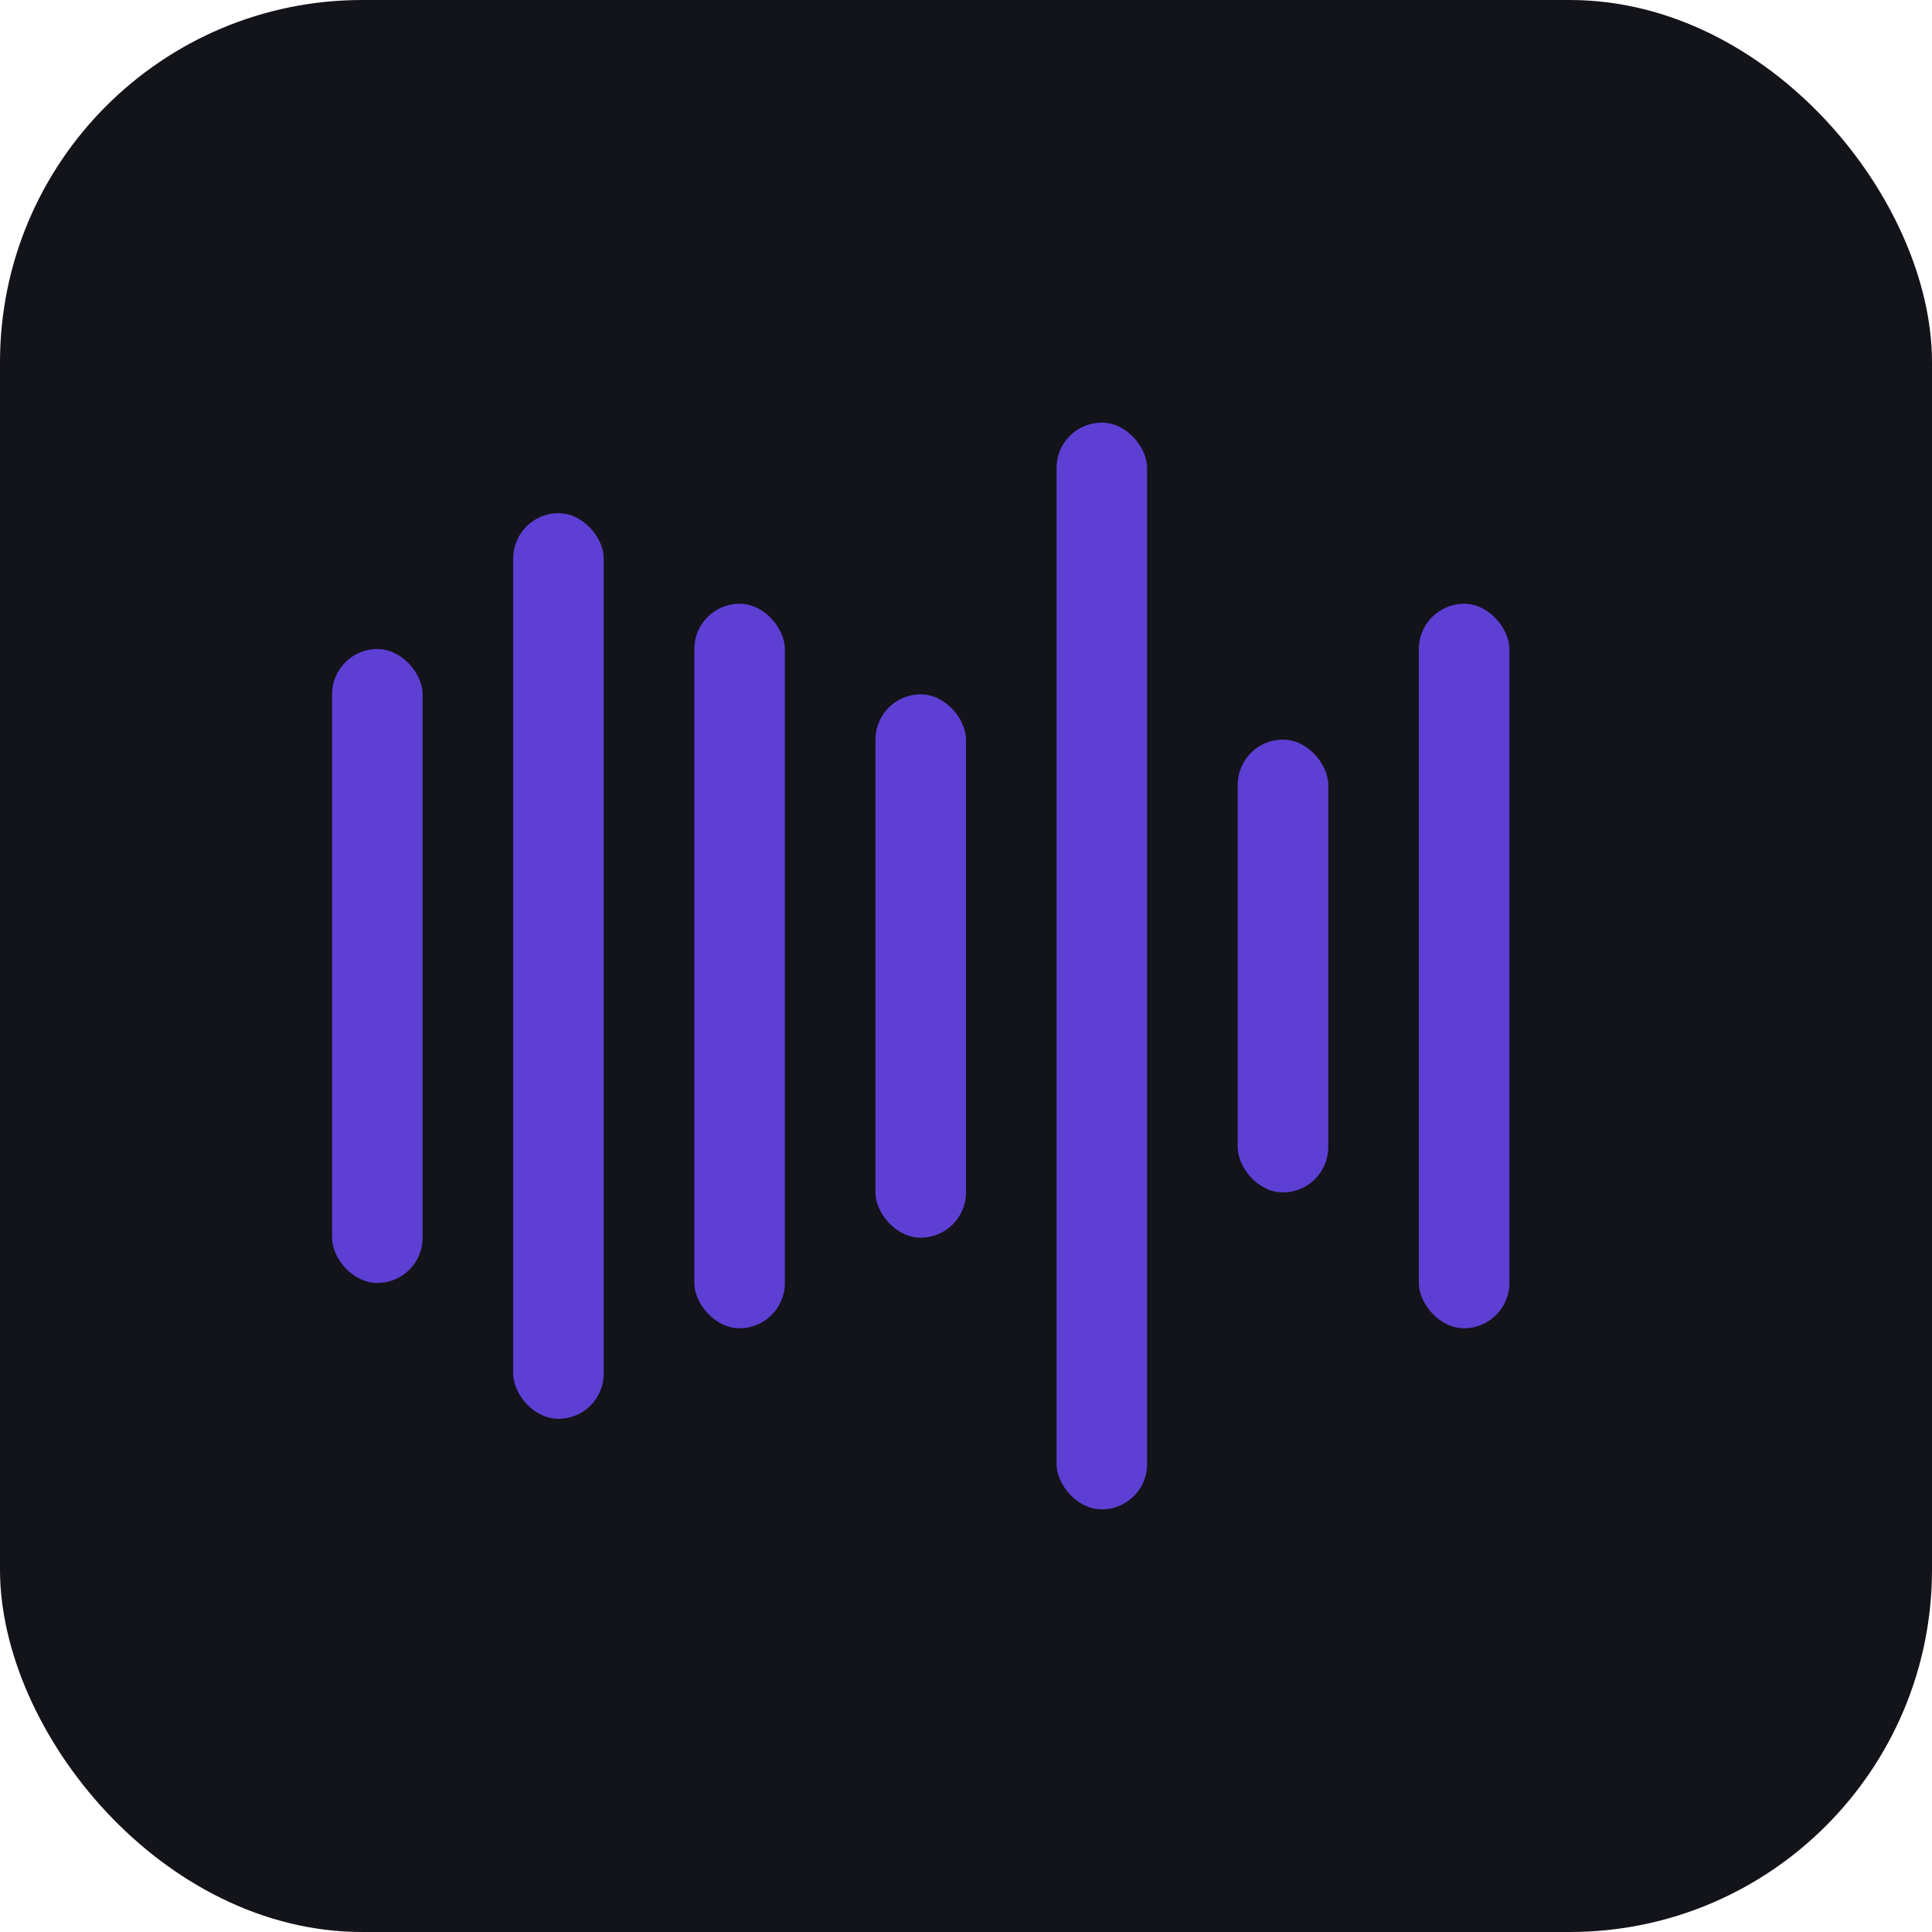 
<svg width="64" height="64" viewBox="0 0 64 64" fill="none" xmlns="http://www.w3.org/2000/svg">
  <rect width="64" height="64" rx="12" fill="#13131A"/>
  <g transform="translate(8, 8) scale(0.75)">
    <rect x="4" y="18" width="4" height="28" rx="2" fill="#5D3FD3"/>
    <rect x="12" y="12" width="4" height="40" rx="2" fill="#5D3FD3"/>
    <rect x="20" y="16" width="4" height="32" rx="2" fill="#5D3FD3"/>
    <rect x="28" y="20" width="4" height="24" rx="2" fill="#5D3FD3"/>
    <rect x="36" y="8" width="4" height="48" rx="2" fill="#5D3FD3"/>
    <rect x="44" y="22" width="4" height="20" rx="2" fill="#5D3FD3"/>
    <rect x="52" y="16" width="4" height="32" rx="2" fill="#5D3FD3"/>
  </g>
</svg>
